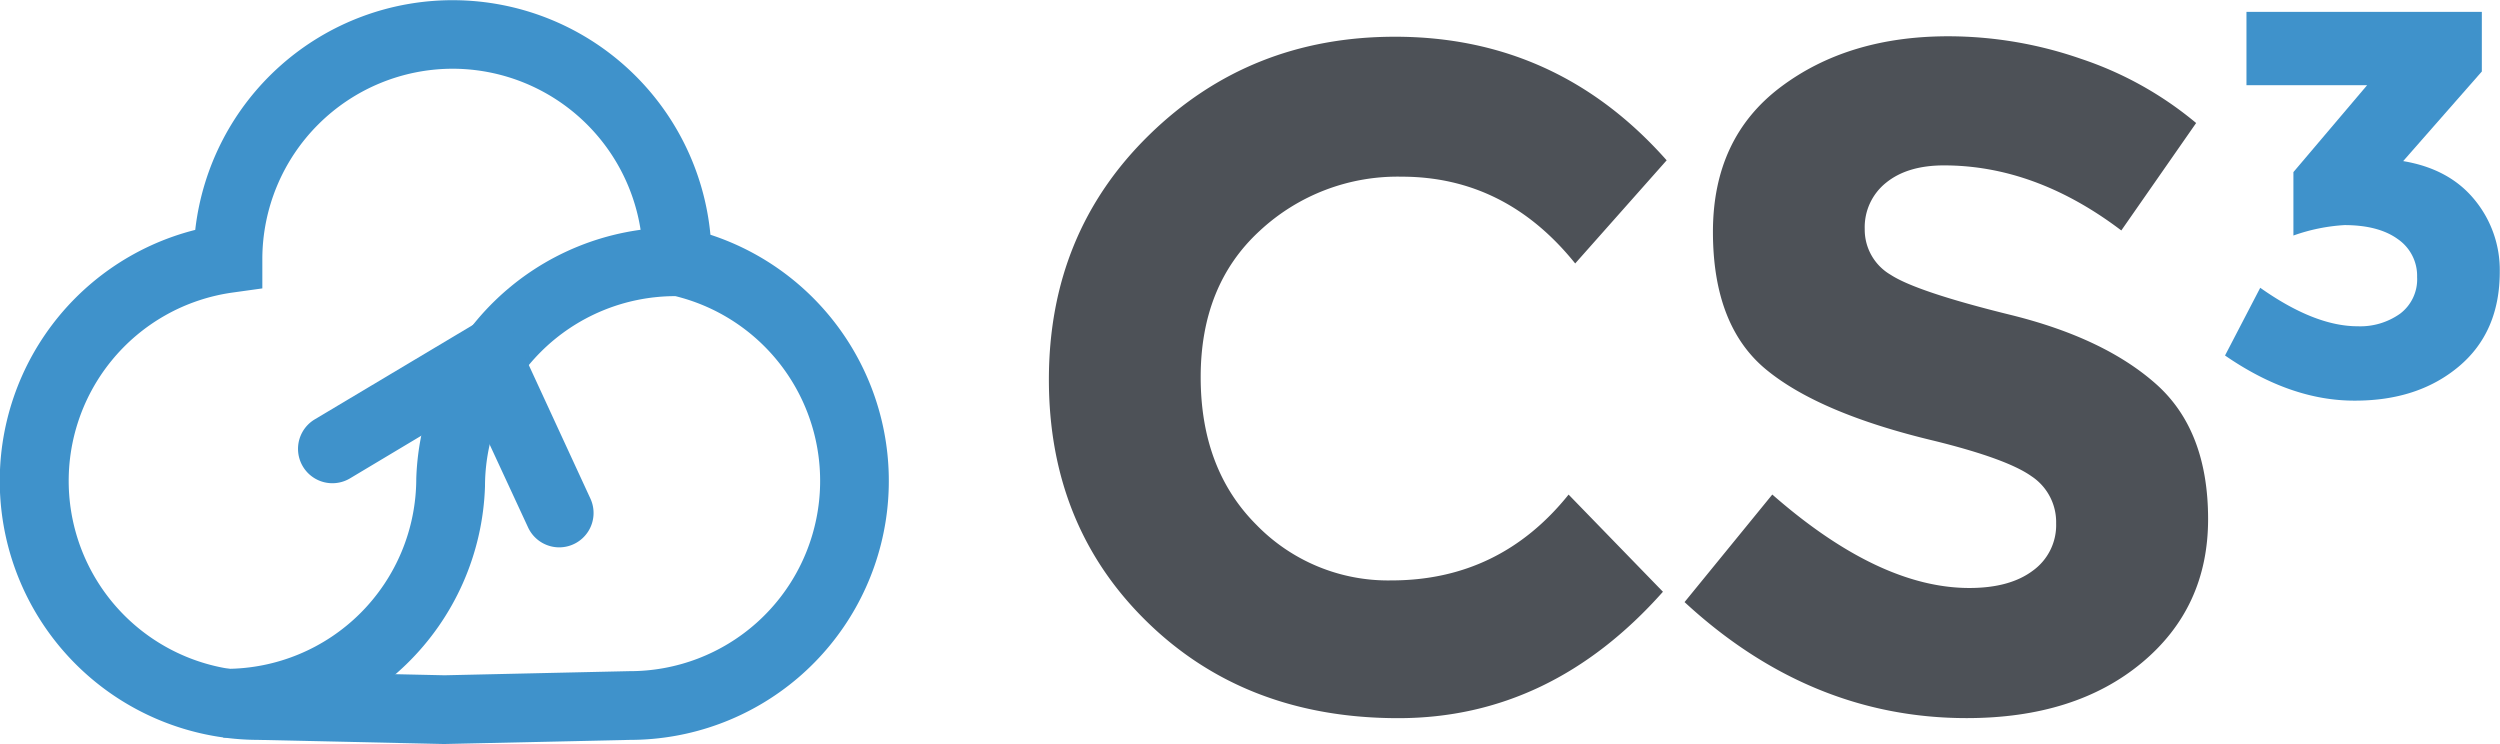 <svg xmlns="http://www.w3.org/2000/svg" viewBox="0 0 443.04 131.85"><defs><style>.cls-1{fill:#3f92cb;}.cls-2{fill:#4d5157;}</style></defs><title>Zasób 1</title><g id="Warstwa_2" data-name="Warstwa 2"><g id="Warstwa_1-2" data-name="Warstwa 1"><path class="cls-1" d="M78.76 131.85h-.14l-32.87-.73A45.89 45.89 0 0 1 34.6 40.74a45.9 45.9 0 0 1 91.3.86 45.9 45.9 0 0 1-14.27 89.52zM80.2 12.18a33.77 33.77 0 0 0-33.71 33.64v5.29l-5.24.73a33.71 33.71 0 0 0 4.66 67.1l32.87.73 32.73-.73a33.72 33.72 0 0 0 7.23-66.68l-4.89-1 .08-5.31A33.75 33.75 0 0 0 80.2 12.18z"/><path class="cls-1" d="M40.05 130.71h-.49v-12.18h.49a33.75 33.75 0 0 0 33.72-33.72 46 46 0 0 1 45.89-44.51v12.18A33.75 33.75 0 0 0 85.95 86.2a46 46 0 0 1-45.9 44.51z"/><path class="cls-1" d="M99.11 97a6.09 6.09 0 0 1-5.53-3.54l-10-21.58L62 84.79a6.09 6.09 0 0 1-6.24-10.46L89 54.49l15.63 33.87A6.09 6.09 0 0 1 99.11 97z"/><path class="cls-2" d="M246.55 102.86q19.22 0 31.43-15.21l16.72 17.22q-19.89 22.4-46.89 22.4t-44.46-17q-17.47-17-17.47-43t17.8-43.38q17.8-17.38 43.54-17.38 28.75 0 48.14 21.9l-16.21 18.28q-12.37-15.38-30.76-15.38a35.85 35.85 0 0 0-25.16 9.61q-10.45 9.61-10.45 25.91T222.65 93a32.55 32.55 0 0 0 23.9 9.86zM334.22 32.4a10.08 10.08 0 0 0-3.76 8.19 9.25 9.25 0 0 0 4.6 8.11q4.6 3 21.23 7.1t25.83 12.29q9.19 8.19 9.19 23.9t-11.78 25.49q-11.78 9.78-31 9.78-27.75 0-50-20.56l15.55-19.06Q333 104.2 349 104.2q7.19 0 11.28-3.09a9.93 9.93 0 0 0 4.1-8.36 9.74 9.74 0 0 0-4.38-8.36q-4.35-3.09-17.22-6.27Q322.44 73.27 313 65.5t-9.44-24.41q0-16.63 12-25.66t29.84-9a71.77 71.77 0 0 1 23.4 4 62.73 62.73 0 0 1 20.39 11.37l-13.26 19.04q-15.21-11.53-31.43-11.53-6.5 0-10.28 3.09z"/><path class="cls-1" d="M398.11 15.1v-13h41.71v10.57l-13.94 15.88q8.19 1.37 12.67 6.87A19.57 19.57 0 0 1 443 48.14q0 10.72-7.26 16.81T417.21 71q-11.31 0-22.9-8l6.24-12q9.65 6.82 17.25 6.82a12.19 12.19 0 0 0 7.55-2.24 7.62 7.62 0 0 0 3-6.48 7.89 7.89 0 0 0-3.41-6.72q-3.41-2.48-9.45-2.49a32.59 32.59 0 0 0-9.06 1.85V30.5l13.06-15.4z"/></g></g></svg>